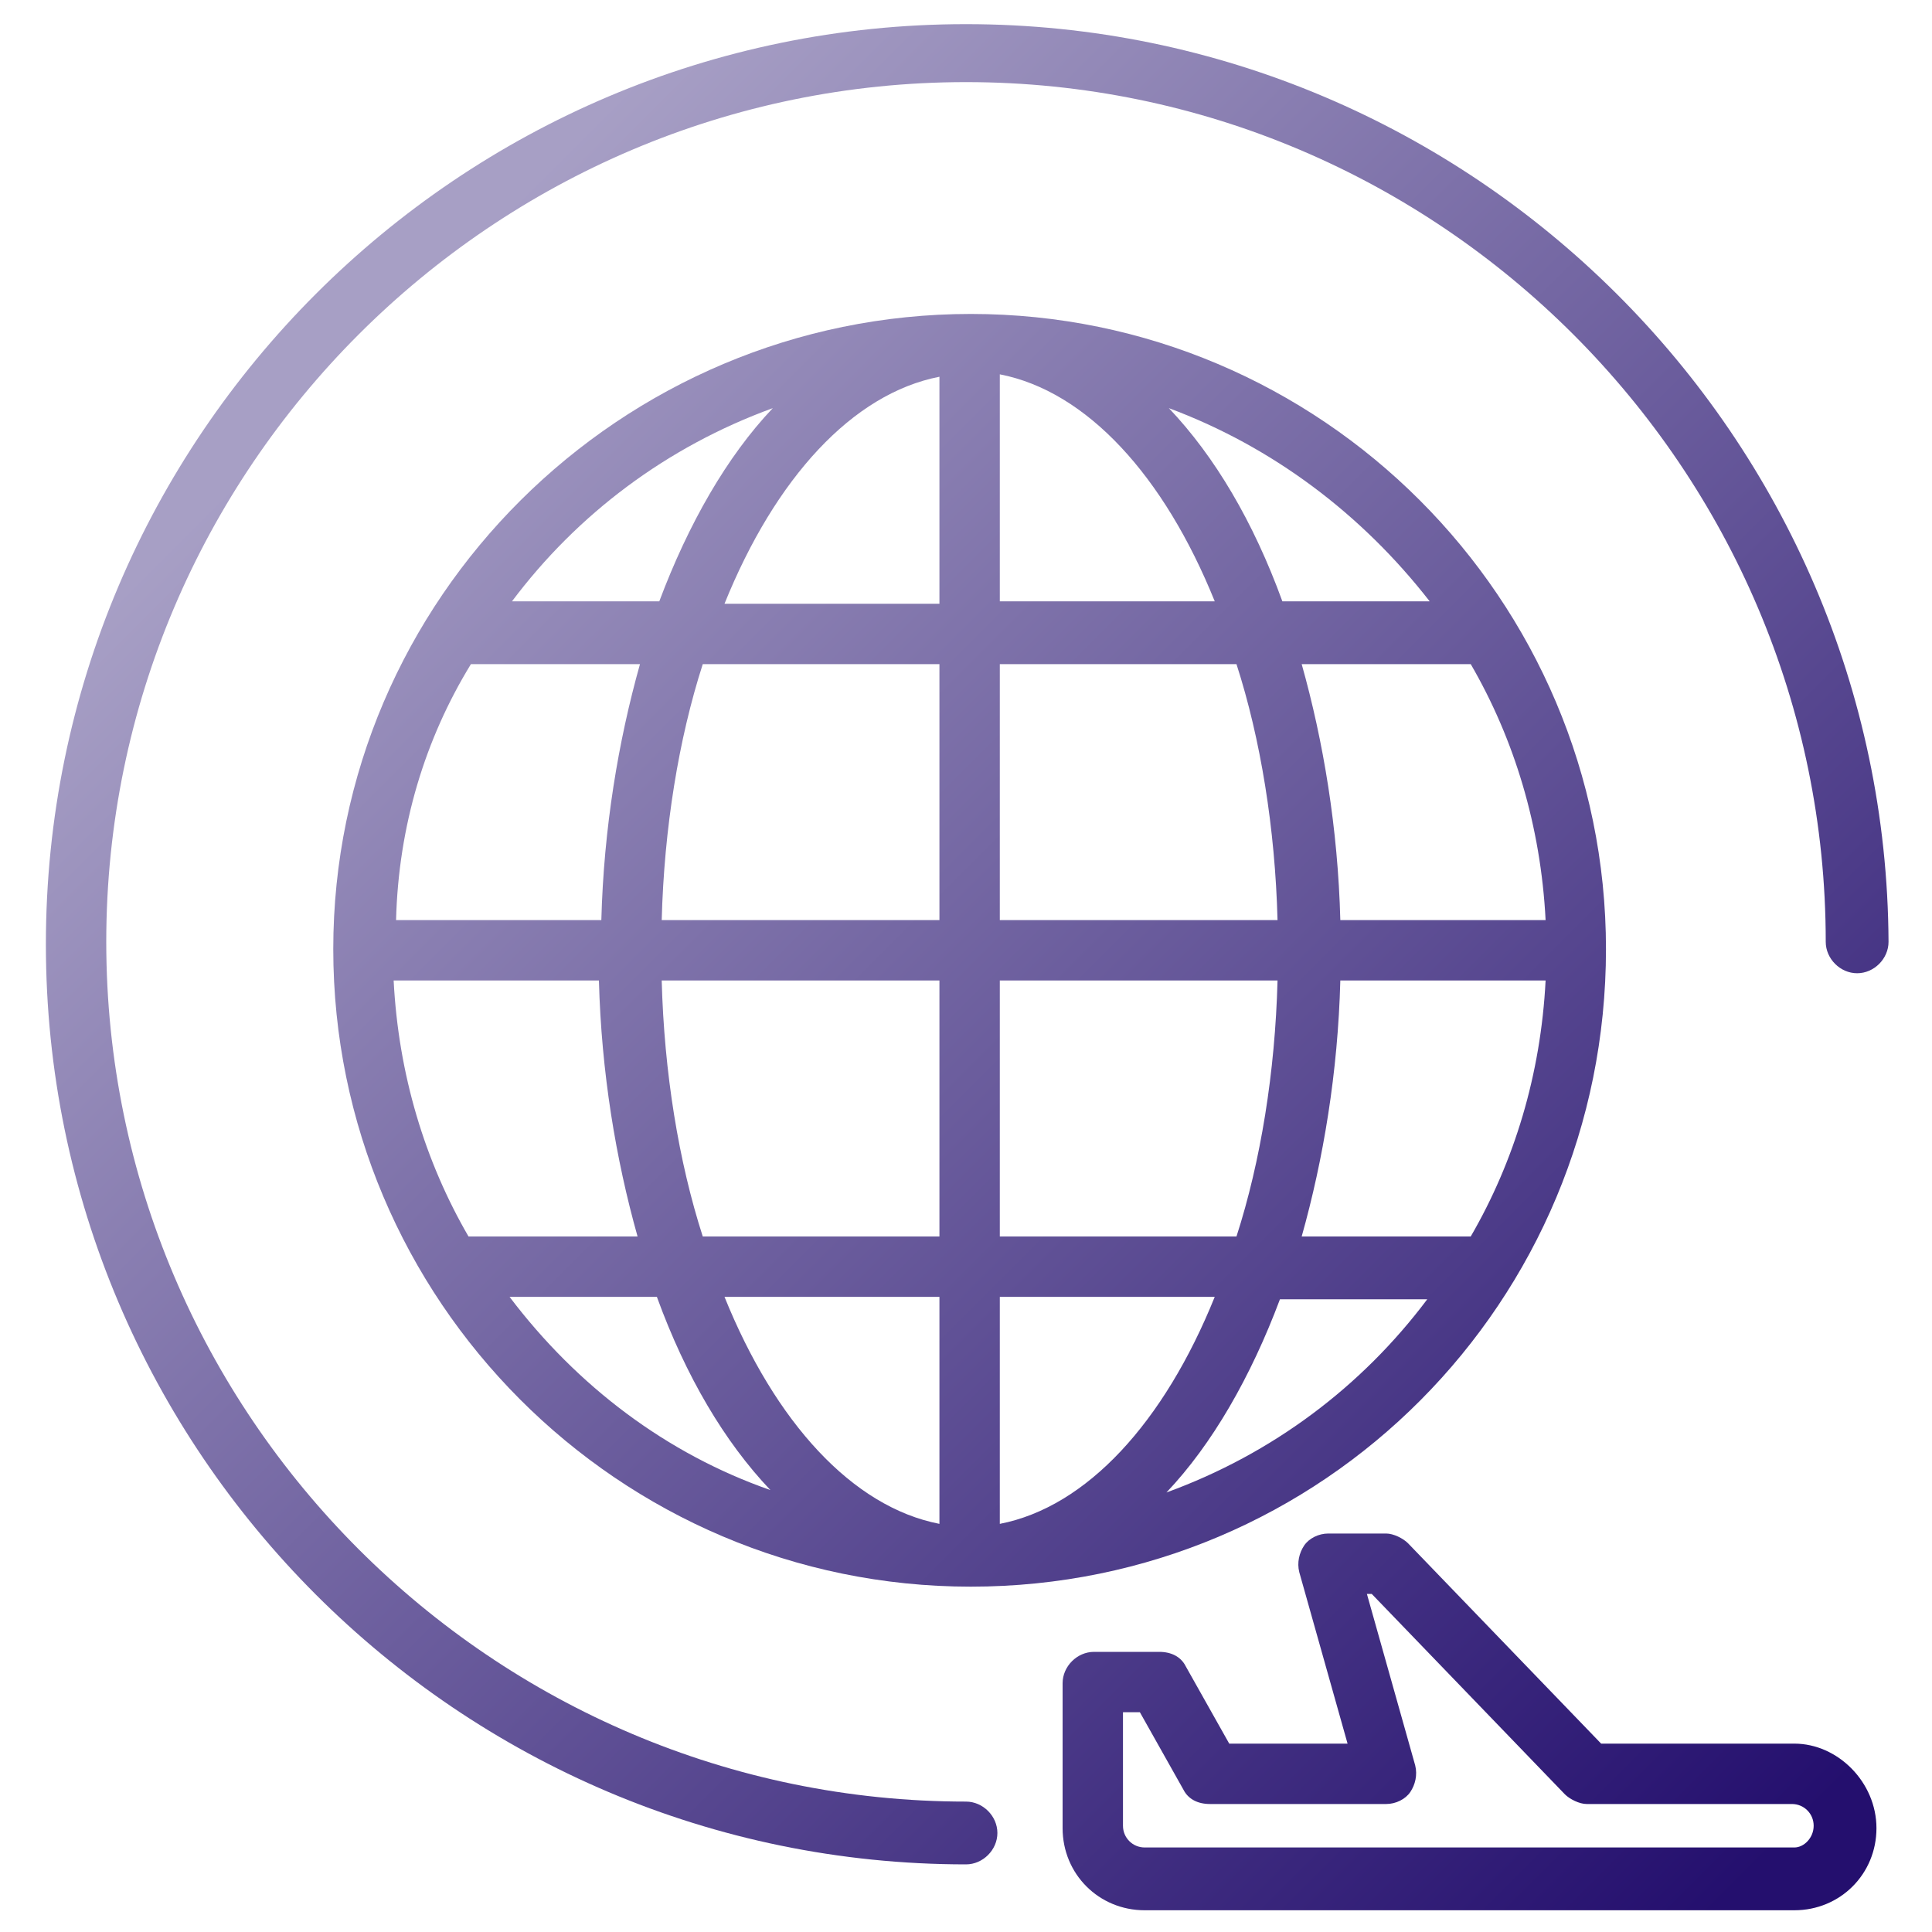<?xml version="1.0" encoding="utf-8"?>
<!-- Generator: Adobe Illustrator 22.1.0, SVG Export Plug-In . SVG Version: 6.00 Build 0)  -->
<svg version="1.1" id="Layer_1" xmlns="http://www.w3.org/2000/svg" xmlns:xlink="http://www.w3.org/1999/xlink" x="0px" y="0px"
	 viewBox="0 0 80 80" style="enable-background:new 0 0 80 80;" xml:space="preserve">
<style type="text/css">
	.st0{fill:url(#SVGID_1_);}
	.st1{fill:url(#SVGID_2_);}
	.st2{fill:url(#SVGID_3_);}
</style>
<g>
	<linearGradient id="SVGID_1_" gradientUnits="userSpaceOnUse" x1="15.177" y1="14.303" x2="75.507" y2="74.633">
		<stop  offset="0" style="stop-color:#A79FC5"/>
		<stop  offset="1" style="stop-color:#240F6E"/>
	</linearGradient>
	<path class="st0" d="M40,1C19,1,1.9,18.1,1.9,39.1c0,21,17.1,38.1,38.1,38.1c0.7,0,1.3-0.6,1.3-1.3s-0.6-1.3-1.3-1.3
		c-19.6,0-35.6-16-35.6-35.6c0-19.6,16-35.6,35.6-35.6s35.6,16,35.6,35.6c0,0.7,0.6,1.3,1.3,1.3s1.3-0.6,1.3-1.3
		C78.1,18.1,61,1,40,1z"/>
	<linearGradient id="SVGID_2_" gradientUnits="userSpaceOnUse" x1="15.145" y1="14.336" x2="75.474" y2="74.665">
		<stop  offset="0" style="stop-color:#A79FC5"/>
		<stop  offset="1" style="stop-color:#240F6E"/>
	</linearGradient>
	<path class="st1" d="M66.5,39.3C66.5,24.8,54.7,13,40.2,13S13.8,24.8,13.8,39.3s11.8,26.4,26.4,26.4S66.5,53.9,66.5,39.3z
		 M16.3,40.6h8.5c0.1,3.8,0.7,7.4,1.6,10.6h-7C17.6,48.1,16.5,44.5,16.3,40.6z M19.5,27.5h7c-0.9,3.2-1.5,6.8-1.6,10.6h-8.5
		C16.5,34.2,17.6,30.6,19.5,27.5z M64,38.1h-8.5c-0.1-3.8-0.7-7.4-1.6-10.6h7C62.7,30.6,63.8,34.2,64,38.1z M52.9,38.1H41.4V27.5
		h9.8C52.2,30.6,52.8,34.3,52.9,38.1z M41.4,24.9v-9.4c3.6,0.7,6.8,4.2,8.9,9.4H41.4z M38.9,15.6v9.4H30
		C32.1,19.8,35.3,16.3,38.9,15.6z M38.9,27.5v10.6H27.4c0.1-3.8,0.7-7.5,1.7-10.6H38.9z M27.4,40.6h11.5v10.6h-9.8
		C28.1,48.1,27.5,44.4,27.4,40.6z M38.9,53.7v9.4c-3.6-0.7-6.8-4.2-8.9-9.4H38.9z M41.4,63.1v-9.4h8.9C48.2,58.9,45,62.4,41.4,63.1z
		 M41.4,51.2V40.6h11.5c-0.1,3.8-0.7,7.5-1.7,10.6H41.4z M55.5,40.6H64c-0.2,3.9-1.3,7.5-3.1,10.6h-7C54.8,48,55.4,44.4,55.5,40.6z
		 M59.2,24.9h-6.1c-1.2-3.3-2.8-6-4.7-8C52.7,18.5,56.4,21.3,59.2,24.9z M32,16.9c-1.9,2-3.5,4.8-4.7,8h-6.1
		C23.9,21.3,27.6,18.5,32,16.9z M21.1,53.7h6.1c1.2,3.3,2.8,6,4.7,8C27.6,60.2,23.9,57.4,21.1,53.7z M48.3,61.8c1.9-2,3.5-4.8,4.7-8
		h6.1C56.4,57.4,52.7,60.2,48.3,61.8z"/>
	<linearGradient id="SVGID_3_" gradientUnits="userSpaceOnUse" x1="7.344" y1="22.137" x2="67.673" y2="82.466">
		<stop  offset="0" style="stop-color:#A79FC5"/>
		<stop  offset="1" style="stop-color:#240F6E"/>
	</linearGradient>
	<path class="st2" d="M74.3,72.2h-8l-8-8.3c-0.2-0.2-0.6-0.4-0.9-0.4H55c-0.4,0-0.8,0.2-1,0.5c-0.2,0.3-0.3,0.7-0.2,1.1l2,7.1h-4.9
		L49.1,69c-0.2-0.4-0.6-0.6-1.1-0.6h-2.7c-0.7,0-1.3,0.6-1.3,1.3v6c0,1.9,1.5,3.4,3.4,3.4h26.9c1.9,0,3.4-1.5,3.4-3.4
		C77.7,73.8,76.1,72.2,74.3,72.2z M74.3,76.5H47.4c-0.5,0-0.9-0.4-0.9-0.9v-4.7h0.7l1.8,3.2c0.2,0.4,0.6,0.6,1.1,0.6h7.3
		c0.4,0,0.8-0.2,1-0.5c0.2-0.3,0.3-0.7,0.2-1.1l-2-7.1h0.2l8,8.3c0.2,0.2,0.6,0.4,0.9,0.4h8.5c0.5,0,0.9,0.4,0.9,0.9
		C75.1,76.1,74.7,76.5,74.3,76.5z"/>
</g>
</svg>

